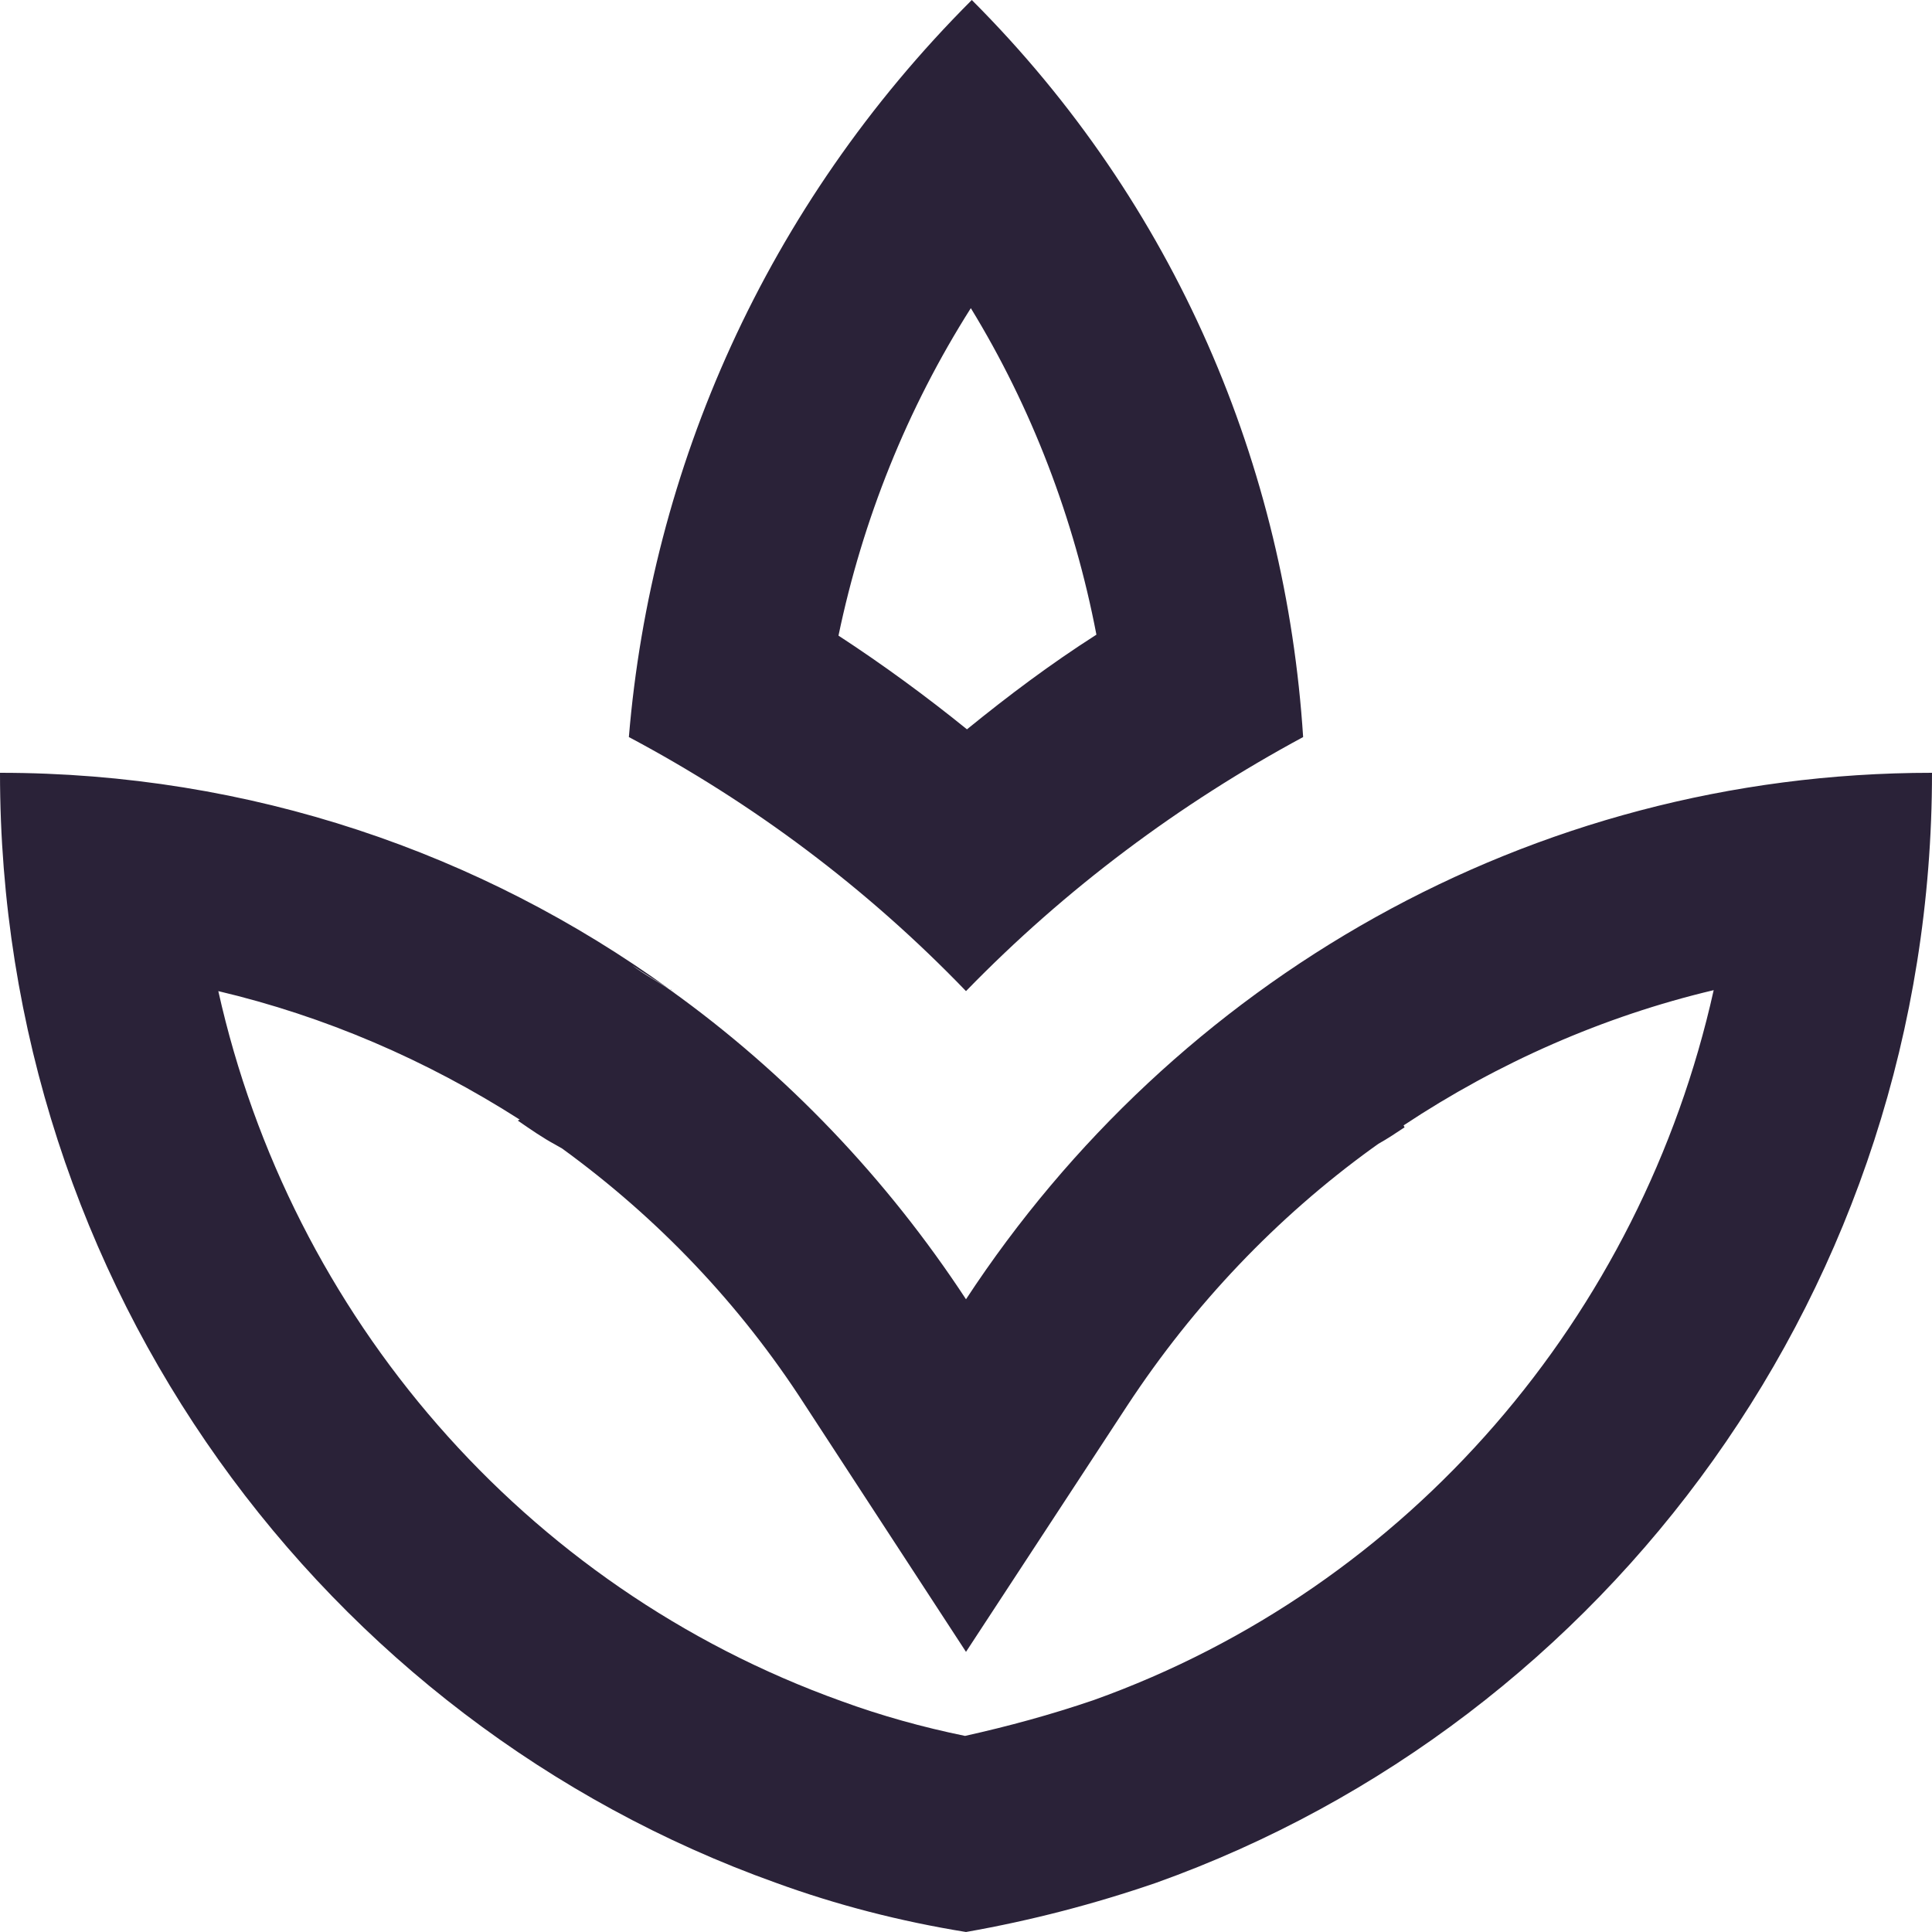 <svg xmlns="http://www.w3.org/2000/svg" fill="none" viewBox="0 0 28 28">
  <path fill="#2A2238" d="M18.886 10.682C18.634 6.776 17.052 2.968 14.084 0c-2.996 2.996-4.648 6.804-4.97 10.682 1.792.952 3.444 2.184 4.886 3.682 1.442-1.484 3.094-2.716 4.886-3.682ZM14.07 4.466c.882 1.442 1.498 3.052 1.82 4.732-.658.42-1.274.882-1.876 1.372-.588-.476-1.218-.938-1.862-1.358.35-1.68.994-3.29 1.918-4.746ZM14 18.83c-1.148-1.75-2.604-3.276-4.284-4.48-.182-.126-.378-.224-.56-.364.182.126.378.238.546.35C6.972 12.362 3.626 11.2 0 11.2c0 7.448 4.704 13.748 11.242 16.086.882.322 1.806.56 2.758.714.952-.168 1.862-.406 2.758-.714C23.296 24.948 28 18.648 28 11.2c-5.852 0-10.99 3.038-14 7.63Zm1.848 5.81c-.616.21-1.232.378-1.862.518-.616-.126-1.218-.294-1.792-.504-4.606-1.652-7.98-5.586-9.03-10.29 1.54.364 3.01.994 4.368 1.862l-.028.014c.182.126.364.252.546.35l.098.056c1.386 1.008 2.576 2.254 3.514 3.71L14 23.94l2.338-3.57c.966-1.47 2.17-2.73 3.542-3.724l.098-.07c.126-.07.252-.154.378-.238l-.014-.028c1.372-.91 2.898-1.582 4.494-1.96-1.05 4.718-4.41 8.652-8.988 10.29ZM9.786 14.392c-.028-.014-.056-.042-.07-.056 0 0 .014 0 .014.014.014.014.028.028.056.042Z"/>
</svg>
